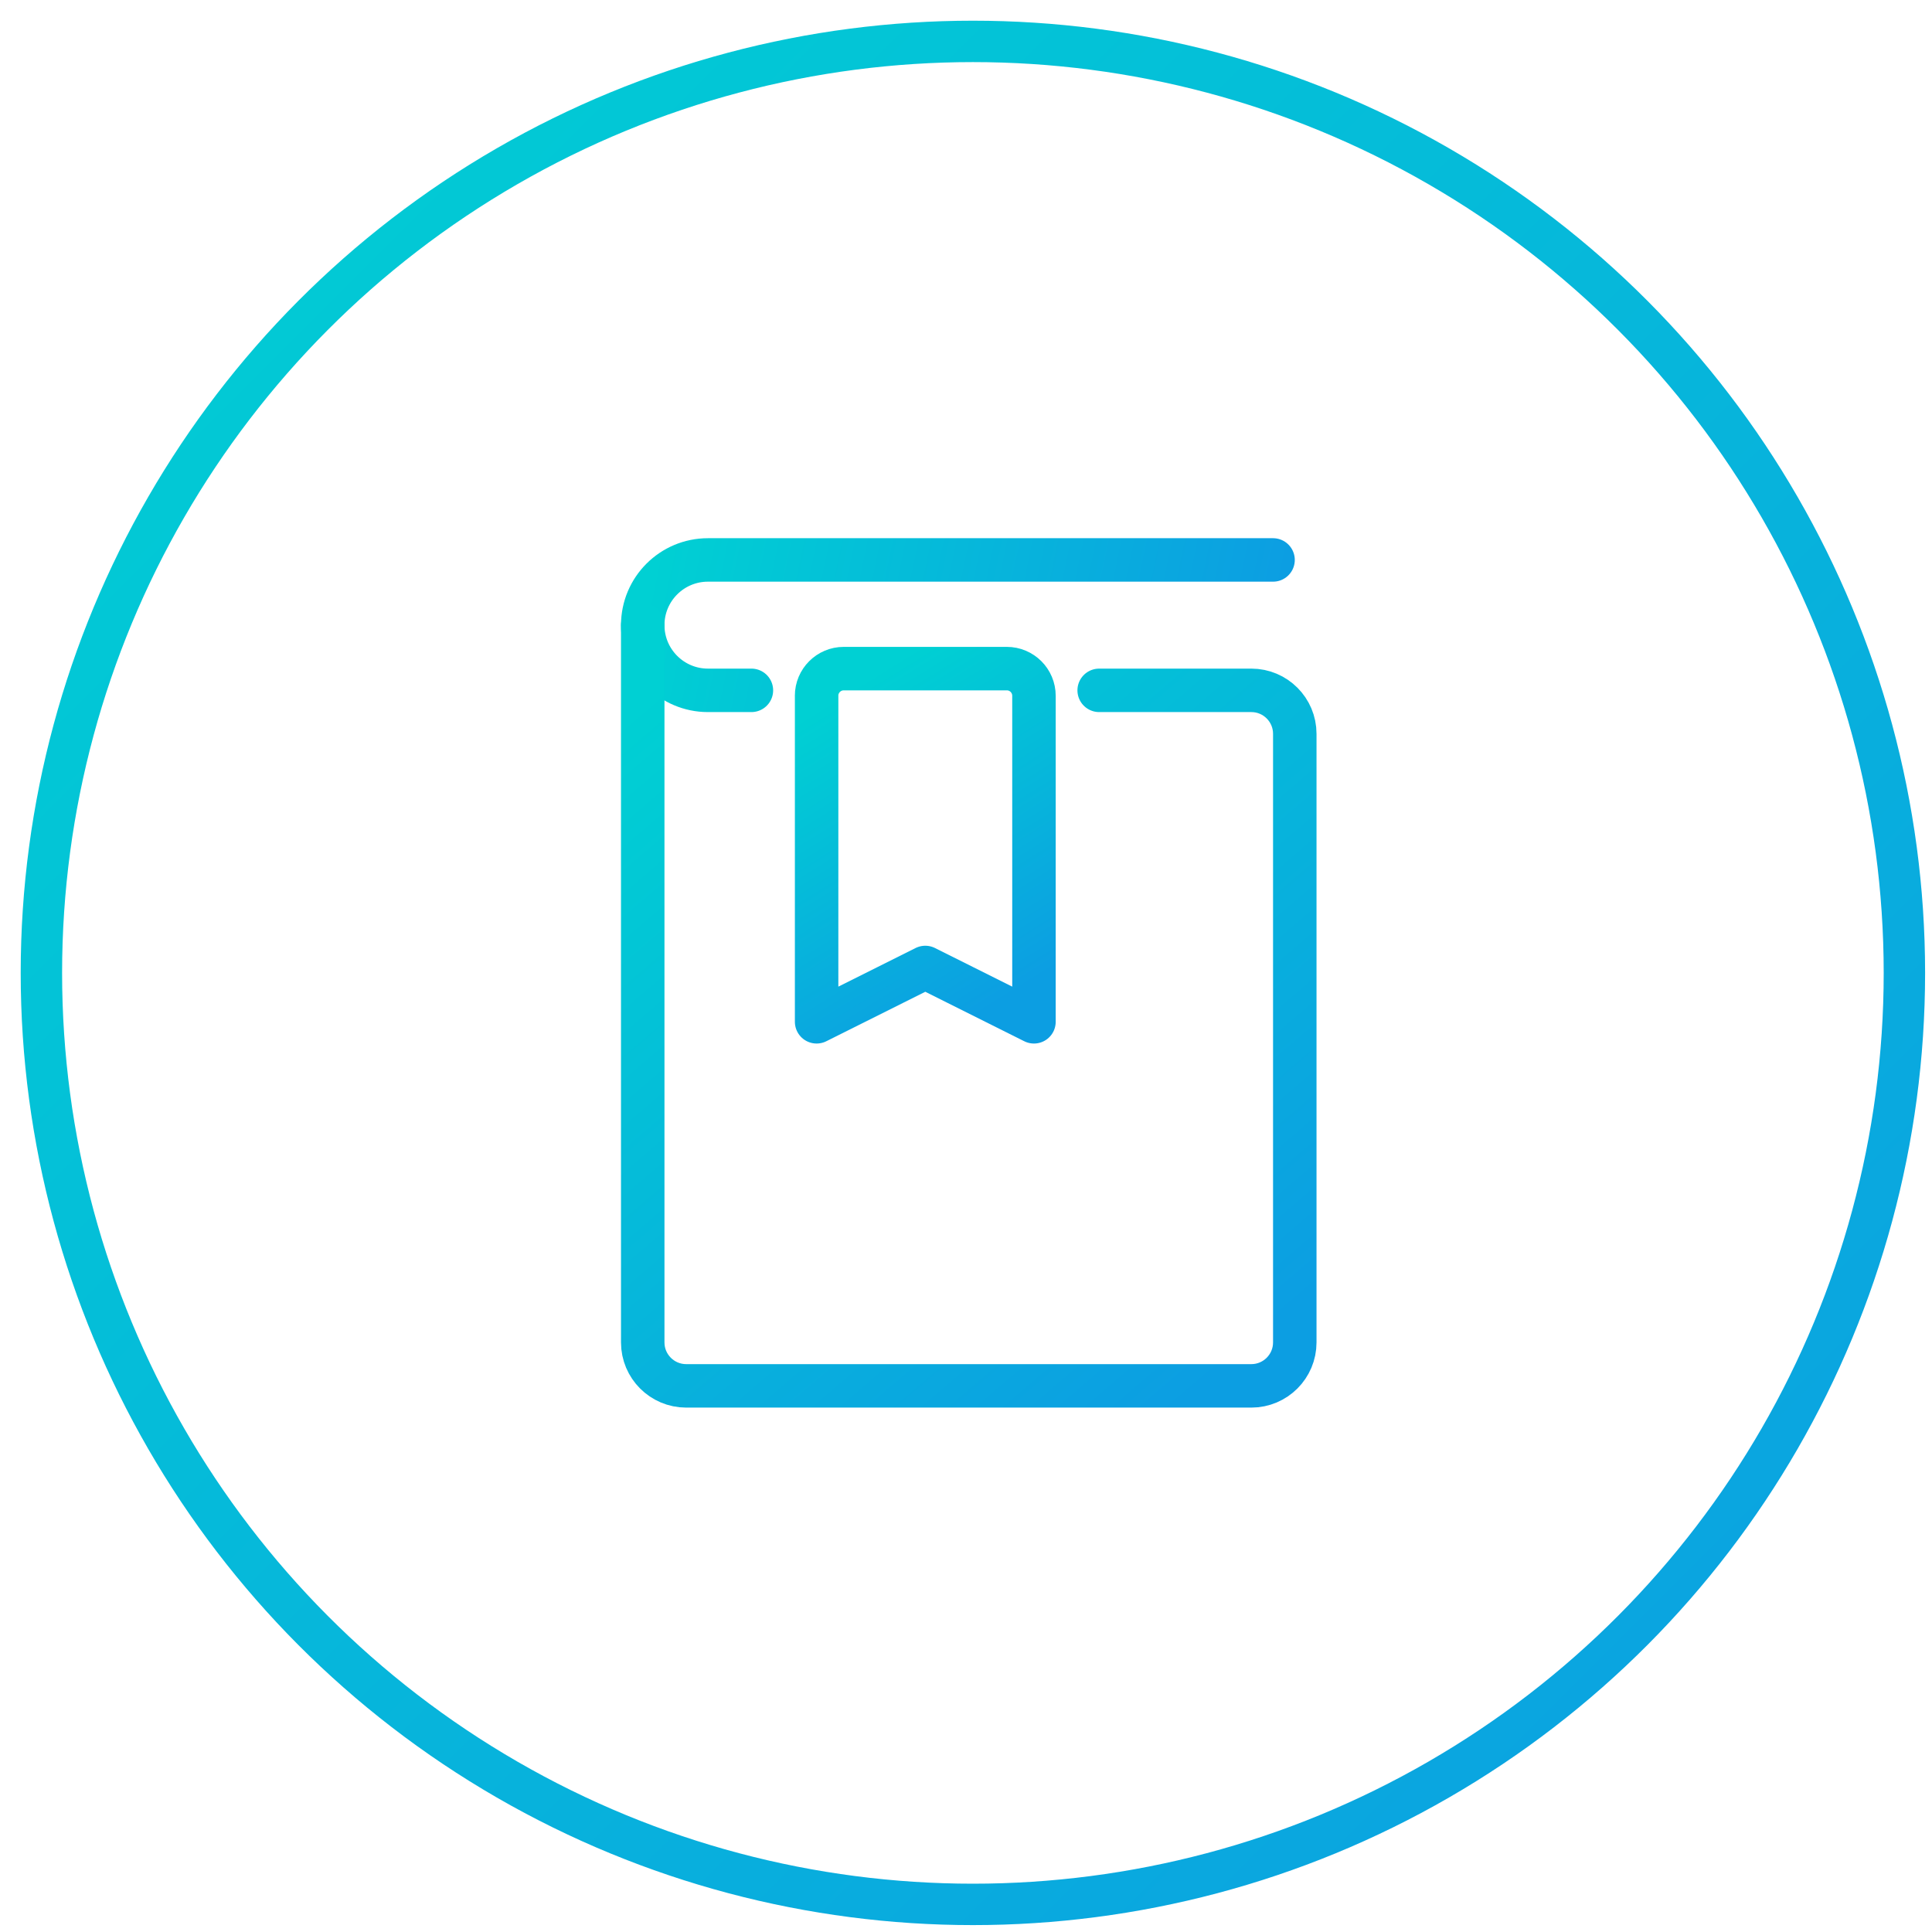 <svg xmlns="http://www.w3.org/2000/svg" width="84" height="84" viewBox="0 0 84 84">
    <defs>
        <linearGradient id="prefix__a" x1="100%" x2="0%" y1="100%" y2="0%">
            <stop offset="0%" stop-color="#0C9EE2"/>
            <stop offset="100%" stop-color="#00D0D3"/>
        </linearGradient>
        <linearGradient id="prefix__b" x1="68.935%" x2="31.065%" y1="100%" y2="0%">
            <stop offset="0%" stop-color="#0C9EE2"/>
            <stop offset="100%" stop-color="#00D0D3"/>
        </linearGradient>
        <linearGradient id="prefix__c" x1="100%" x2="0%" y1="52.14%" y2="47.86%">
            <stop offset="0%" stop-color="#0C9EE2"/>
            <stop offset="100%" stop-color="#00D0D3"/>
        </linearGradient>
        <linearGradient id="prefix__d" x1="86.735%" x2="13.265%" y1="100%" y2="0%">
            <stop offset="0%" stop-color="#0C9EE2"/>
            <stop offset="100%" stop-color="#00D0D3"/>
        </linearGradient>
    </defs>
    <g fill="none" fill-rule="evenodd" transform="translate(1.8 1.8)">
        <circle cx="40.5" cy="40.5" r="40.5" stroke="url(#prefix__a)" stroke-width="1.8"/>
        <g stroke-linecap="round" stroke-linejoin="round" stroke-width="1.89">
            <path stroke="url(#prefix__b)" d="M7.56 5.906v14.175l4.725-2.362 4.725 2.362V5.906c0-.652-.529-1.181-1.181-1.181H8.74c-.652 0-1.181.529-1.181 1.181z" transform="translate(26.145 22.545)"/>
            <path stroke="url(#prefix__c)" d="M4.725 5.67h-1.89C1.269 5.67 0 4.4 0 2.835 0 1.269 1.27 0 2.835 0h24.57" transform="translate(26.145 22.545)"/>
            <path stroke="url(#prefix__d)" d="M0 2.835V34.02c0 1.044.846 1.89 1.89 1.89h24.57c1.044 0 1.89-.846 1.89-1.89V7.56c0-1.044-.846-1.89-1.89-1.89h-6.615" transform="translate(26.145 22.545)"/>
        </g>
    </g>
</svg>

